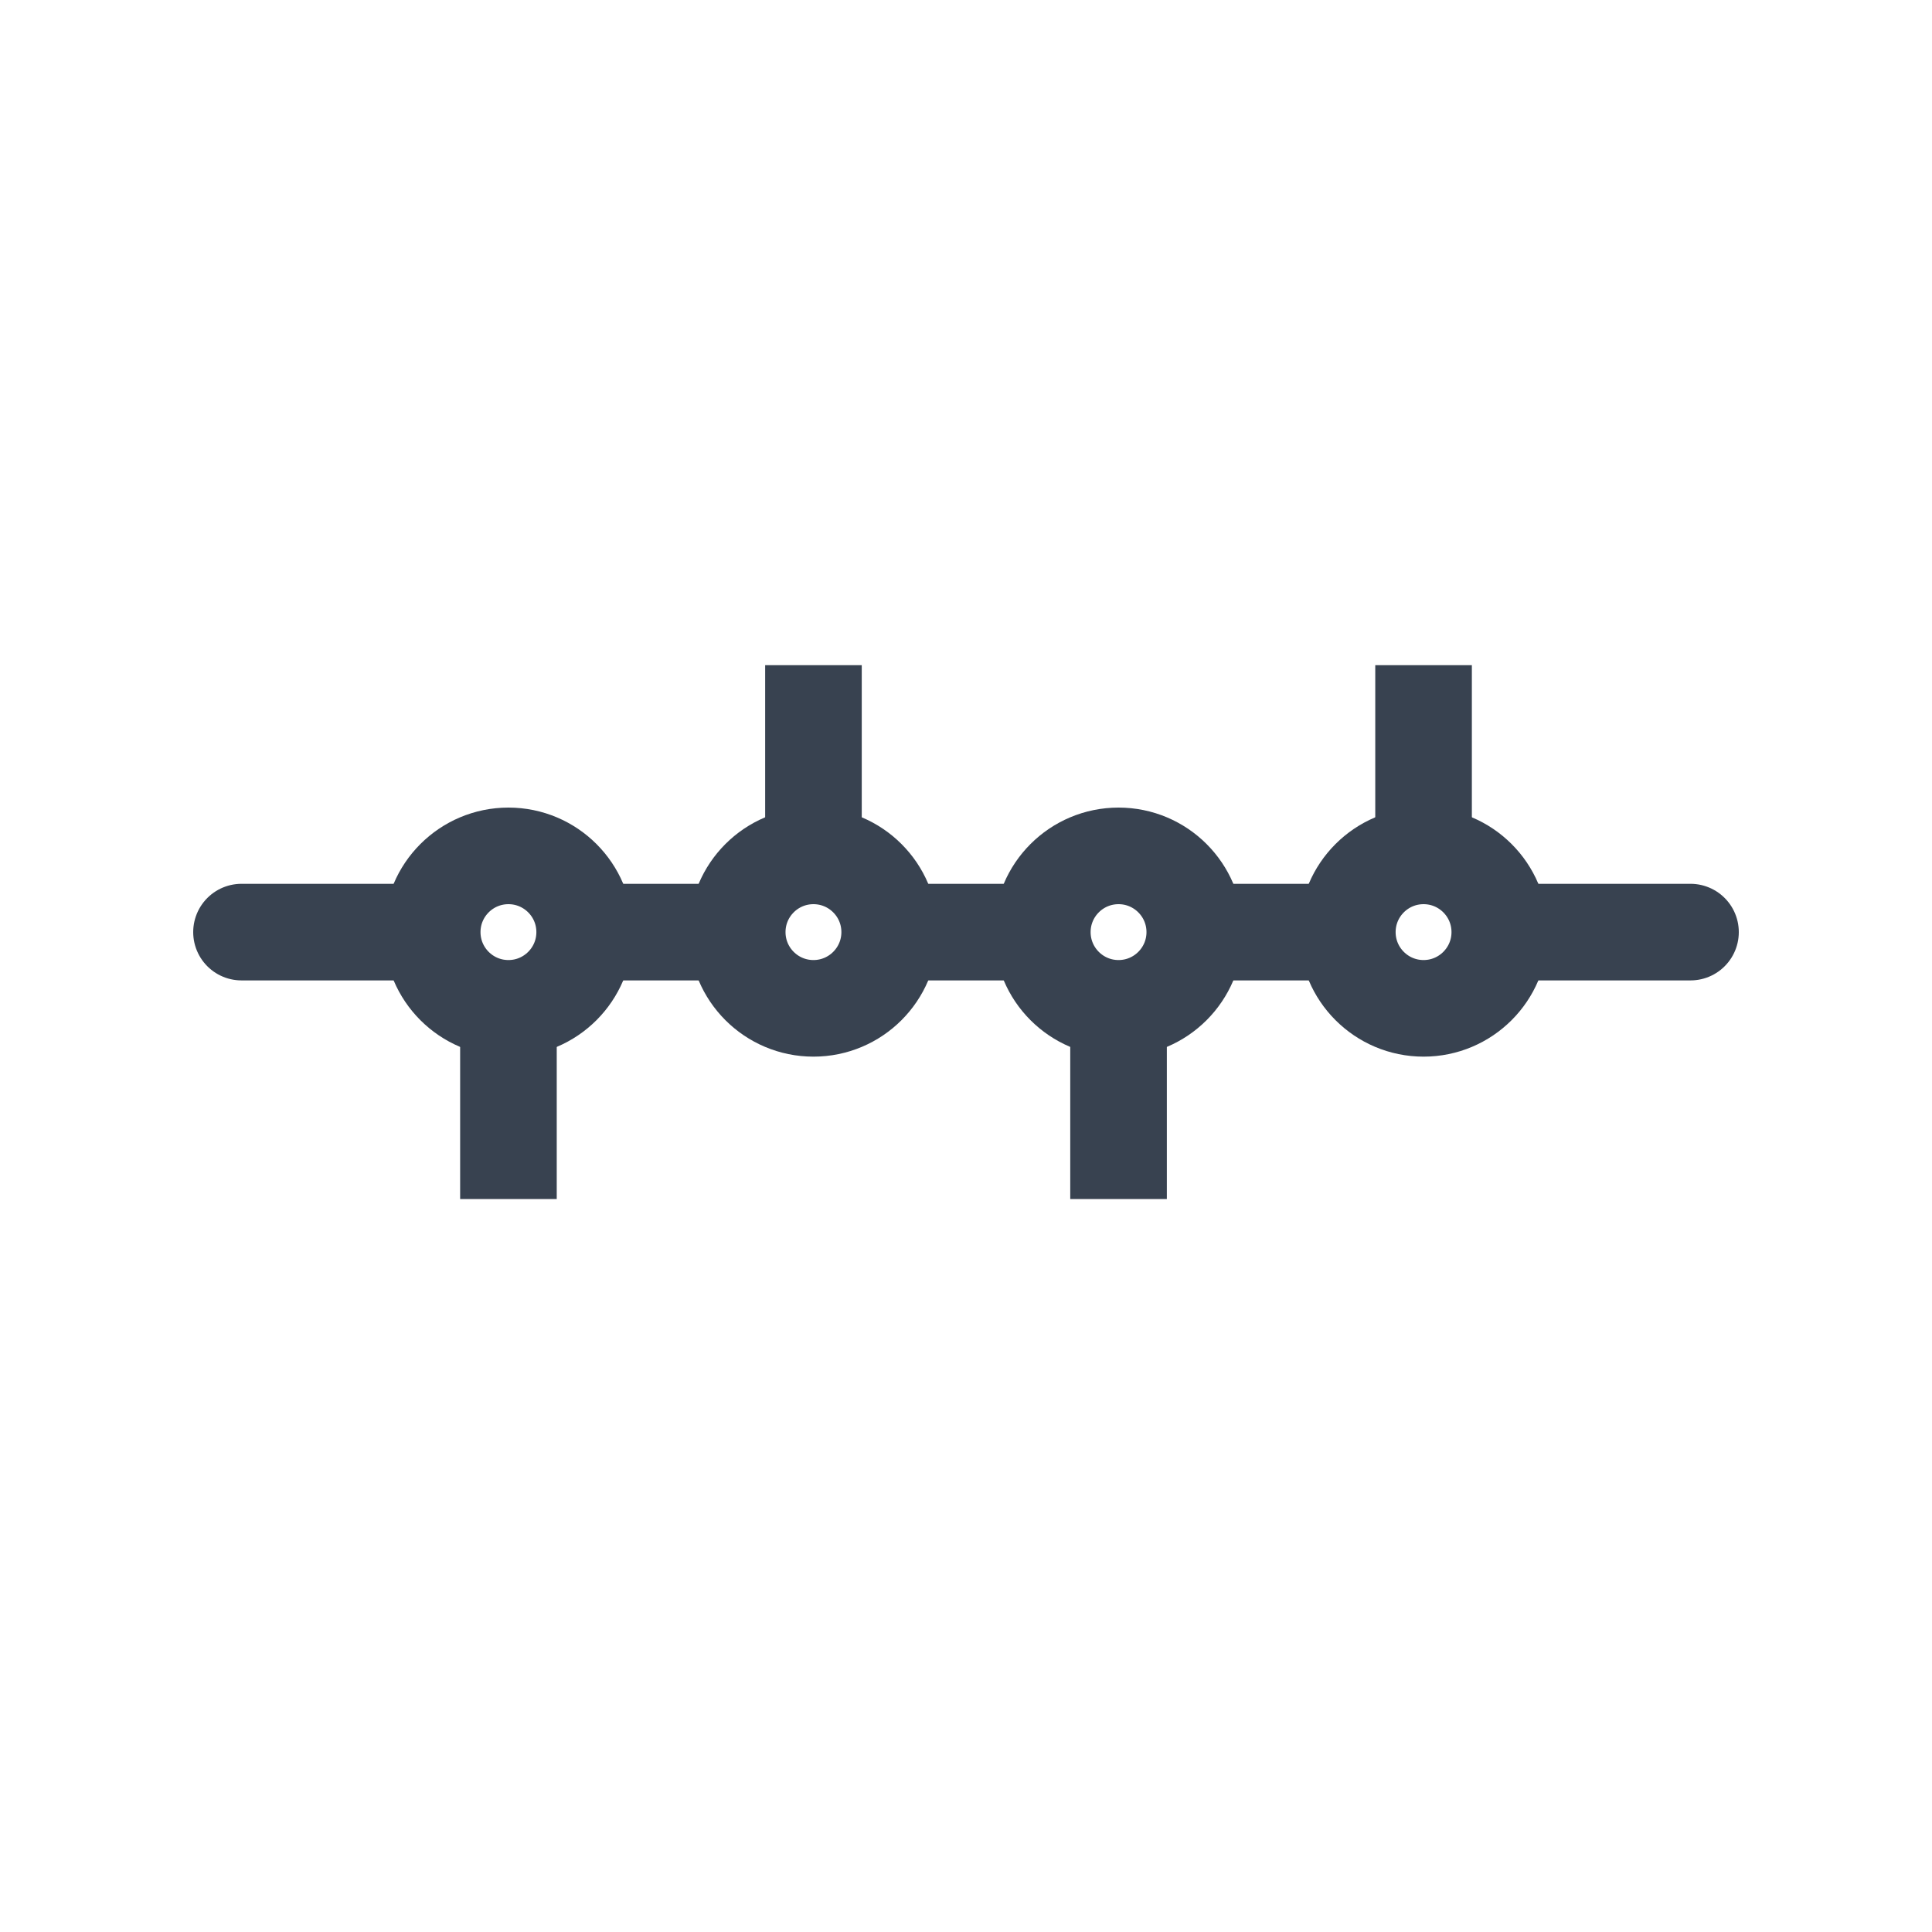 <svg width="24" height="24" viewBox="0 0 24 24" fill="none" xmlns="http://www.w3.org/2000/svg">
<g clip-path="url(#clip0_557_6147)">
<path d="M4.895 11.579L3 11.579" stroke="#384250" stroke-width="1.2" stroke-linecap="round"/>
<path d="M21 11.579L19.105 11.579" stroke="#384250" stroke-width="1.2" stroke-linecap="round"/>
<path d="M8.684 11.579L7.737 11.579" stroke="#384250" stroke-width="1.2" stroke-linecap="round"/>
<path d="M12.474 11.579L11.526 11.579" stroke="#384250" stroke-width="1.2" stroke-linecap="round"/>
<path d="M16.263 11.579L15.316 11.579" stroke="#384250" stroke-width="1.2" stroke-linecap="round"/>
<mask id="path-6-inside-1_557_6147" fill="white">
<rect x="4.422" y="14.421" width="3.789" height="4.737" rx="1"/>
</mask>
<rect x="4.422" y="14.421" width="3.789" height="4.737" rx="1" stroke="#384250" stroke-width="2.4" stroke-linejoin="round" mask="url(#path-6-inside-1_557_6147)"/>
<path d="M6.316 14.895L6.316 12.527" stroke="#384250" stroke-width="1.2"/>
<circle cx="6.316" cy="11.579" r="0.947" stroke="#384250" stroke-width="1.2"/>
<mask id="path-9-inside-2_557_6147" fill="white">
<rect x="19.578" y="8.737" width="3.789" height="4.737" rx="1" transform="rotate(180 19.578 8.737)"/>
</mask>
<rect x="19.578" y="8.737" width="3.789" height="4.737" rx="1" transform="rotate(180 19.578 8.737)" stroke="#384250" stroke-width="2.4" stroke-linejoin="round" mask="url(#path-9-inside-2_557_6147)"/>
<path d="M17.684 8.263L17.684 10.632" stroke="#384250" stroke-width="1.2"/>
<circle cx="17.684" cy="11.579" r="0.947" transform="rotate(180 17.684 11.579)" stroke="#384250" stroke-width="1.2"/>
<mask id="path-12-inside-3_557_6147" fill="white">
<rect x="12" y="14.421" width="3.789" height="4.737" rx="1"/>
</mask>
<rect x="12" y="14.421" width="3.789" height="4.737" rx="1" stroke="#384250" stroke-width="2.4" stroke-linejoin="round" mask="url(#path-12-inside-3_557_6147)"/>
<path d="M13.895 14.895L13.895 12.527" stroke="#384250" stroke-width="1.2"/>
<circle cx="13.895" cy="11.579" r="0.947" stroke="#384250" stroke-width="1.2"/>
<mask id="path-15-inside-4_557_6147" fill="white">
<rect x="12" y="8.737" width="3.789" height="4.737" rx="1" transform="rotate(180 12 8.737)"/>
</mask>
<rect x="12" y="8.737" width="3.789" height="4.737" rx="1" transform="rotate(180 12 8.737)" stroke="#384250" stroke-width="2.4" stroke-linejoin="round" mask="url(#path-15-inside-4_557_6147)"/>
<path d="M10.105 8.263L10.105 10.632" stroke="#384250" stroke-width="1.2"/>
<circle cx="10.105" cy="11.579" r="0.947" transform="rotate(180 10.105 11.579)" stroke="#384250" stroke-width="1.2"/>
</g>
<defs>
<clipPath id="clip0_557_6147">
<rect width="24" height="24" fill="white"/>
</clipPath>
</defs>
</svg>
